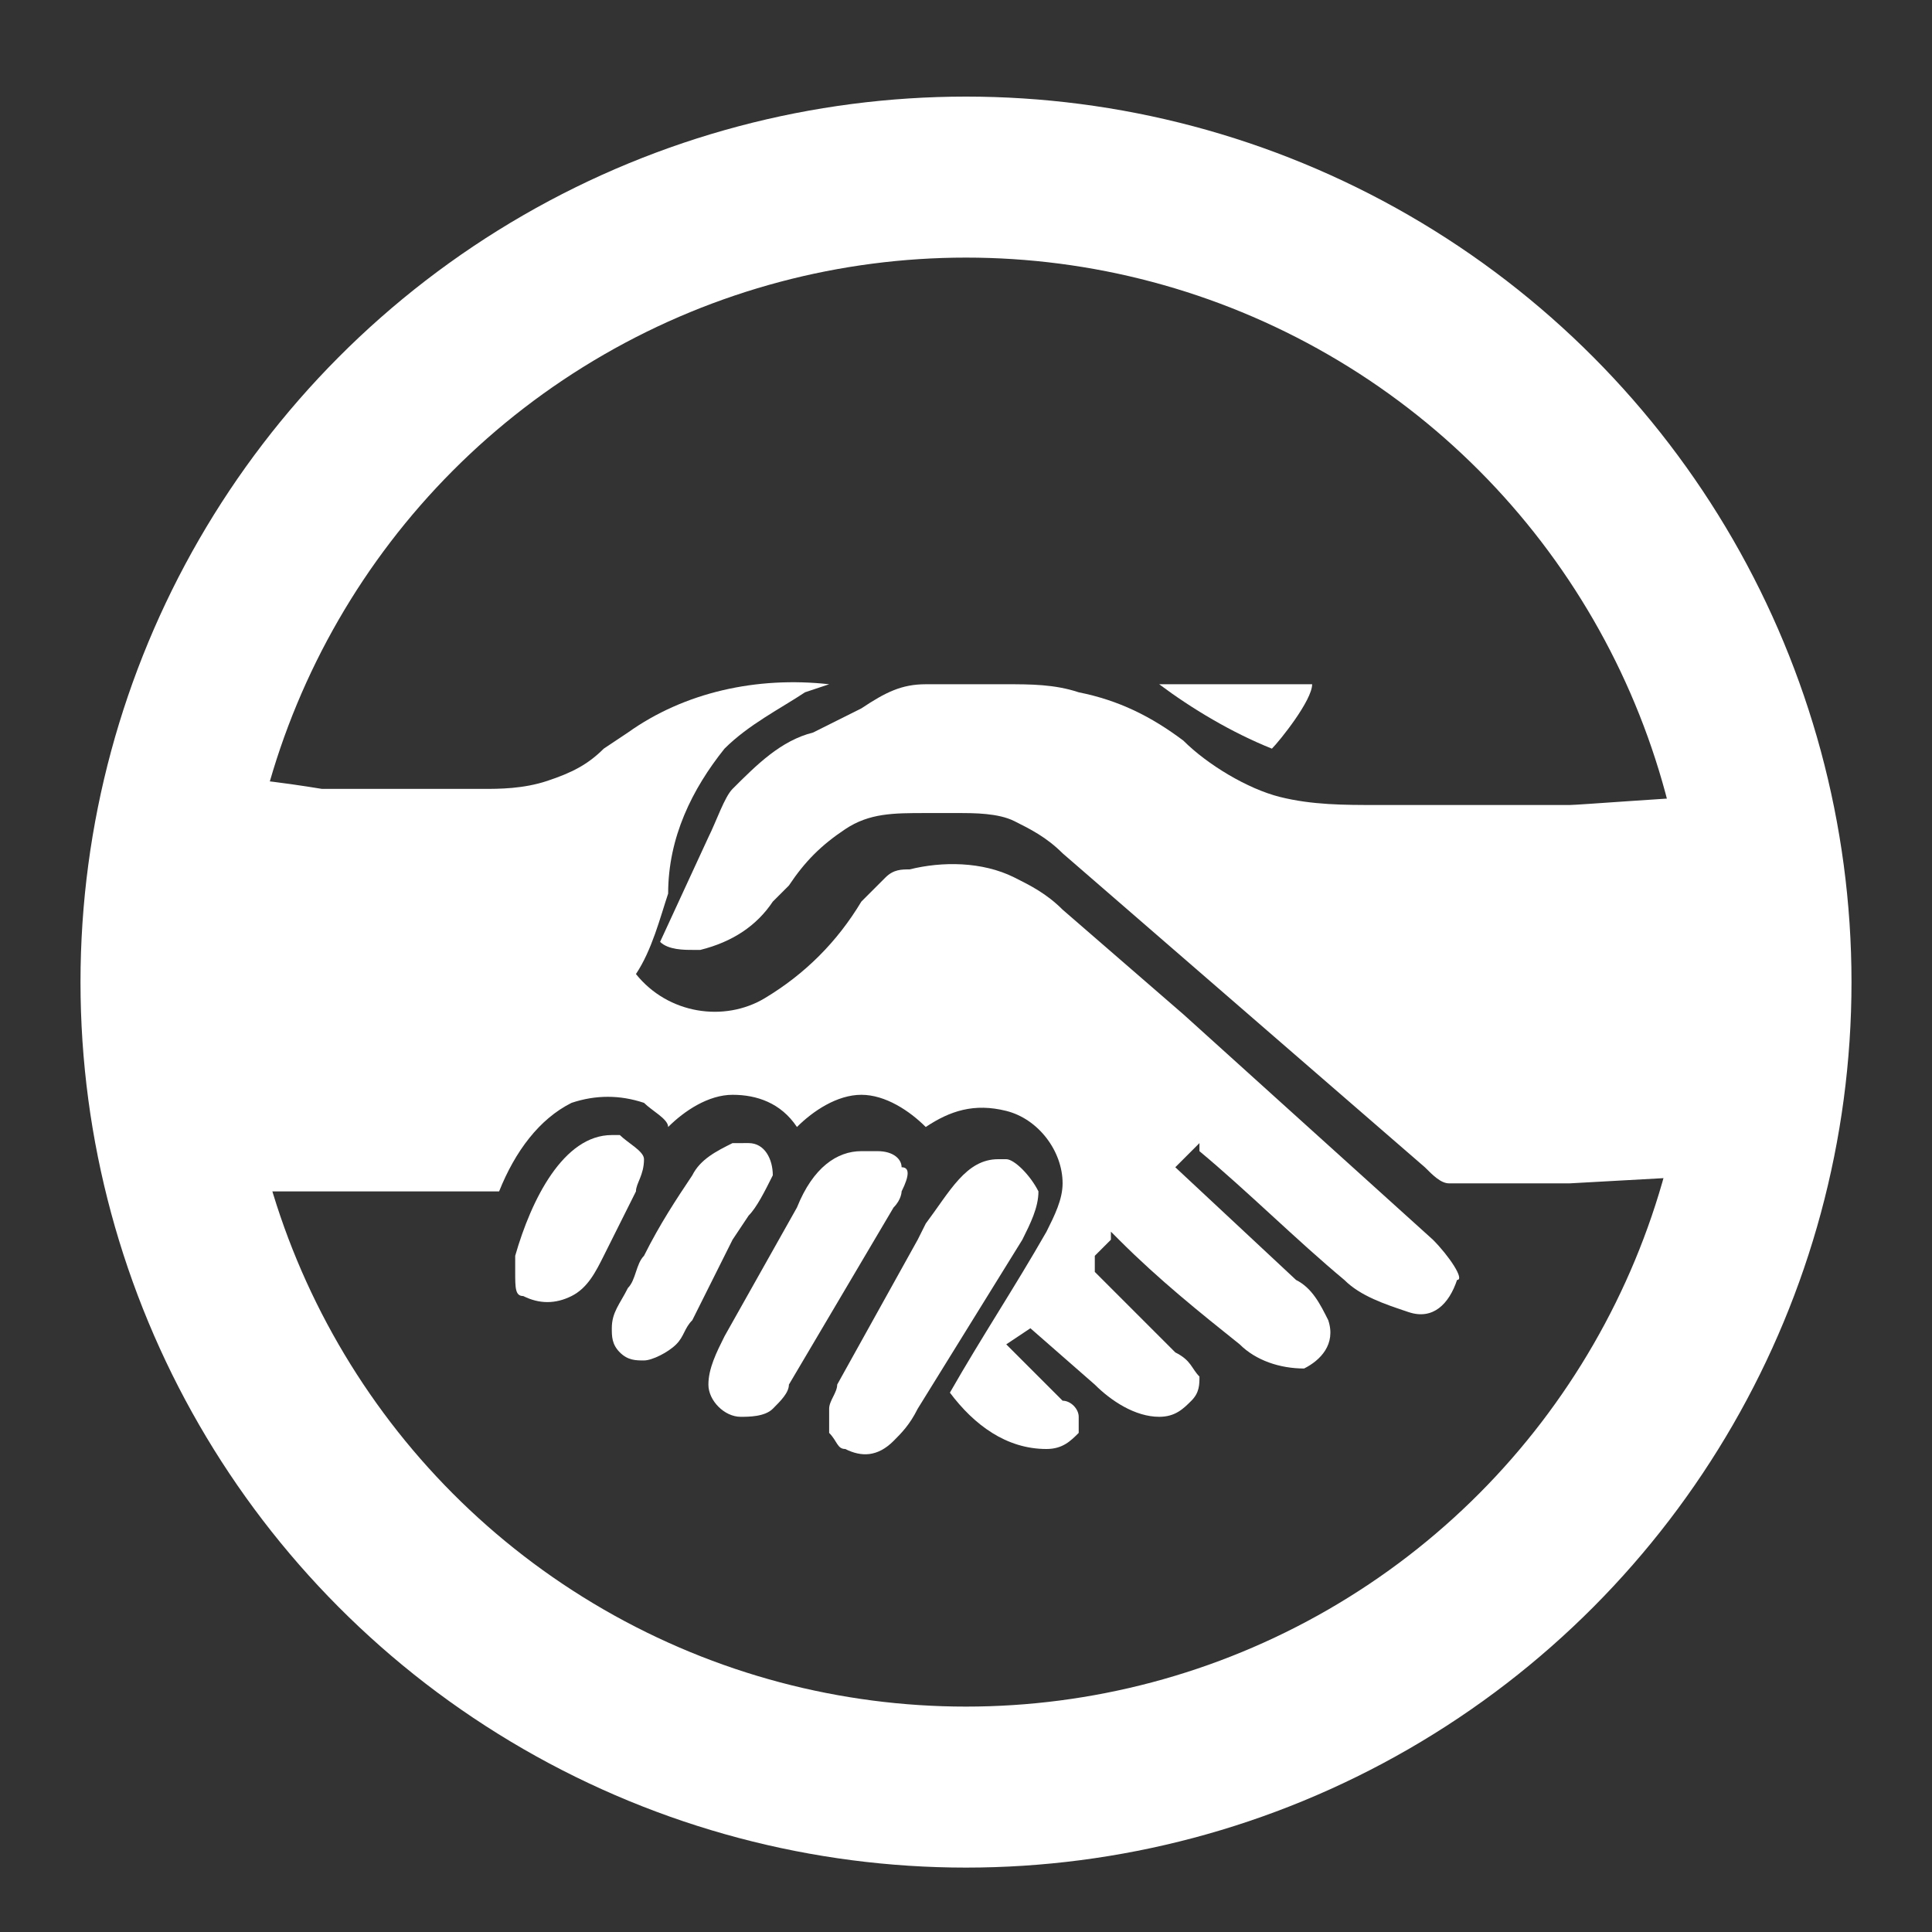 <?xml version="1.0" encoding="utf-8"?>
<!-- Generator: Adobe Illustrator 23.1.1, SVG Export Plug-In . SVG Version: 6.00 Build 0)  -->
<svg version="1.1" id="ic-transaction-staked" xmlns="http://www.w3.org/2000/svg" xmlns:xlink="http://www.w3.org/1999/xlink"
     width="24" height="24" x="0px" y="0px" viewBox="0 0 24 24" style="enable-background:new 0 0 24 24;" xml:space="preserve">
<rect x="0" y="0" width="24" height="24" fill="#333333" stroke="none"/>
<style type="text/css">
	.st0{fill:#fff;}
	.st1{fill:none;stroke:#fff;stroke-width:2;stroke-miterlimit:10;}
</style>
    <title>contract-icon-reward</title>
    <g>
	<path class="st0" d="M17.8,15.4l-3.1-2.8l-1.5-1.3c-0.2-0.2-0.4-0.3-0.6-0.4c-0.4-0.2-0.9-0.2-1.3-0.1c-0.1,0-0.2,0-0.3,0.1
		c-0.1,0.1-0.2,0.2-0.3,0.3c-0.3,0.5-0.7,0.9-1.2,1.2c-0.5,0.3-1.2,0.2-1.6-0.3l0,0l0,0c0.2-0.3,0.3-0.7,0.4-1
		C8.3,10.4,8.6,9.8,9,9.3C9.3,9,9.7,8.8,10,8.6l0.3-0.1C9.4,8.4,8.5,8.6,7.8,9.1L7.5,9.3C7.3,9.5,7.1,9.6,6.8,9.7
		C6.5,9.8,6.2,9.8,6,9.8H4c0,0-1.2-0.2-1.2-0.1l-0.3,4.7c0,0,0.4,0.4,0.4,0.4l3.3,0c0.2-0.5,0.5-0.9,0.9-1.1c0.3-0.1,0.6-0.1,0.9,0
		c0.1,0.1,0.3,0.2,0.3,0.3c0.2-0.2,0.5-0.4,0.8-0.4c0.3,0,0.6,0.1,0.8,0.4c0.2-0.2,0.5-0.4,0.8-0.4l0,0c0.3,0,0.6,0.2,0.8,0.4
		c0.3-0.2,0.6-0.3,1-0.2c0.4,0.1,0.7,0.5,0.7,0.9c0,0.2-0.1,0.4-0.2,0.6c-0.4,0.7-0.8,1.3-1.2,2c0.3,0.4,0.7,0.7,1.2,0.7l0,0
		c0.2,0,0.3-0.1,0.4-0.2c0-0.1,0-0.2,0-0.2c0-0.1-0.1-0.2-0.2-0.2l-0.7-0.7l0.3-0.2l0.8,0.7c0.2,0.2,0.5,0.4,0.8,0.4l0,0
		c0.2,0,0.3-0.1,0.4-0.2c0.1-0.1,0.1-0.2,0.1-0.3c-0.1-0.1-0.1-0.2-0.3-0.3l-1-1v-0.1v-0.1l0.2-0.2v-0.1l0.1,0.1
		c0.5,0.5,1,0.9,1.5,1.3c0.2,0.2,0.5,0.3,0.8,0.3c0.2-0.1,0.4-0.3,0.3-0.6c-0.1-0.2-0.2-0.4-0.4-0.5l-1.5-1.4l0.3-0.3v0.1
		c0.6,0.5,1.2,1.1,1.8,1.6c0.2,0.2,0.5,0.3,0.8,0.4c0.3,0.1,0.5-0.1,0.6-0.4C18.2,15.9,18,15.6,17.8,15.4z"/>
        <path class="st0" d="M21.1,9.9c-0.2,0-1.5,0.1-1.6,0.1h-2.4c-0.4,0-0.8,0-1.2-0.1c-0.4-0.1-0.9-0.4-1.2-0.7
		c-0.4-0.3-0.8-0.5-1.3-0.6c-0.3-0.1-0.6-0.1-0.9-0.1h-0.4c-0.2,0-0.4,0-0.6,0c-0.3,0-0.5,0.1-0.8,0.3c-0.2,0.1-0.4,0.2-0.6,0.3
		c-0.4,0.1-0.7,0.4-1,0.7C9,9.9,8.9,10.2,8.8,10.4l-0.6,1.3l0,0l0,0c0.1,0.1,0.3,0.1,0.4,0.1h0.1c0.4-0.1,0.7-0.3,0.9-0.6l0.2-0.2
		c0.2-0.3,0.4-0.5,0.7-0.7c0.3-0.2,0.6-0.2,1-0.2h0.4c0.2,0,0.5,0,0.7,0.1c0.2,0.1,0.4,0.2,0.6,0.4l4.5,3.9c0.1,0.1,0.2,0.2,0.3,0.2
		h1.5l1.8-0.1c0-0.8,0.2-1.6,0.1-2.4S21.1,10.7,21.1,9.9z"/>
        <path class="st0" d="M6.5,16.1c0.2,0.1,0.4,0.1,0.6,0c0.2-0.1,0.3-0.3,0.4-0.5l0.4-0.8C7.9,14.7,8,14.6,8,14.4
		c0-0.1-0.2-0.2-0.3-0.3H7.6c-0.6,0-1,0.8-1.2,1.5c0,0.1,0,0.1,0,0.2C6.4,16,6.4,16.1,6.5,16.1z"/>
        <path class="st0" d="M9.6,14.6c0-0.2-0.1-0.4-0.3-0.4c0,0,0,0,0,0H9.2H9.1c-0.2,0.1-0.4,0.2-0.5,0.4c-0.2,0.3-0.4,0.6-0.6,1
		c-0.1,0.1-0.1,0.3-0.2,0.4c-0.1,0.2-0.2,0.3-0.2,0.5c0,0.1,0,0.2,0.1,0.3c0.1,0.1,0.2,0.1,0.3,0.1c0.1,0,0.3-0.1,0.4-0.2
		c0.1-0.1,0.1-0.2,0.2-0.3l0.5-1l0.2-0.3C9.4,15,9.5,14.8,9.6,14.6z"/>
        <path class="st0" d="M11.2,14.5c0-0.1-0.1-0.2-0.3-0.2h-0.2c-0.3,0-0.6,0.2-0.8,0.7l-0.9,1.6c-0.1,0.2-0.2,0.4-0.2,0.6
		c0,0.2,0.2,0.4,0.4,0.4c0.1,0,0.3,0,0.4-0.1c0.1-0.1,0.2-0.2,0.2-0.3l1.3-2.2c0.1-0.1,0.1-0.2,0.1-0.2
		C11.3,14.6,11.3,14.5,11.2,14.5z"/>
        <path class="st0" d="M12.5,14.4h-0.1c-0.4,0-0.6,0.4-0.9,0.8l-0.1,0.2l-1,1.8c0,0.1-0.1,0.2-0.1,0.3c0,0.1,0,0.2,0,0.3
		c0.1,0.1,0.1,0.2,0.2,0.2c0.2,0.1,0.4,0.1,0.6-0.1c0.1-0.1,0.2-0.2,0.3-0.4l1.3-2.1c0.1-0.2,0.2-0.4,0.2-0.6
		C12.8,14.6,12.6,14.4,12.5,14.4z"/>
        <path class="st0" d="M15.8,9.3L15.8,9.3c0.1-0.1,0.5-0.6,0.5-0.8c0-0.1,0-0.1,0,0c-0.2,0-0.4,0-0.6,0h-1.3
		C14.8,8.8,15.3,9.1,15.8,9.3L15.8,9.3z"/>
</g>
    <circle class="st1" cx="12" cy="12.2" r="10"/>
</svg>